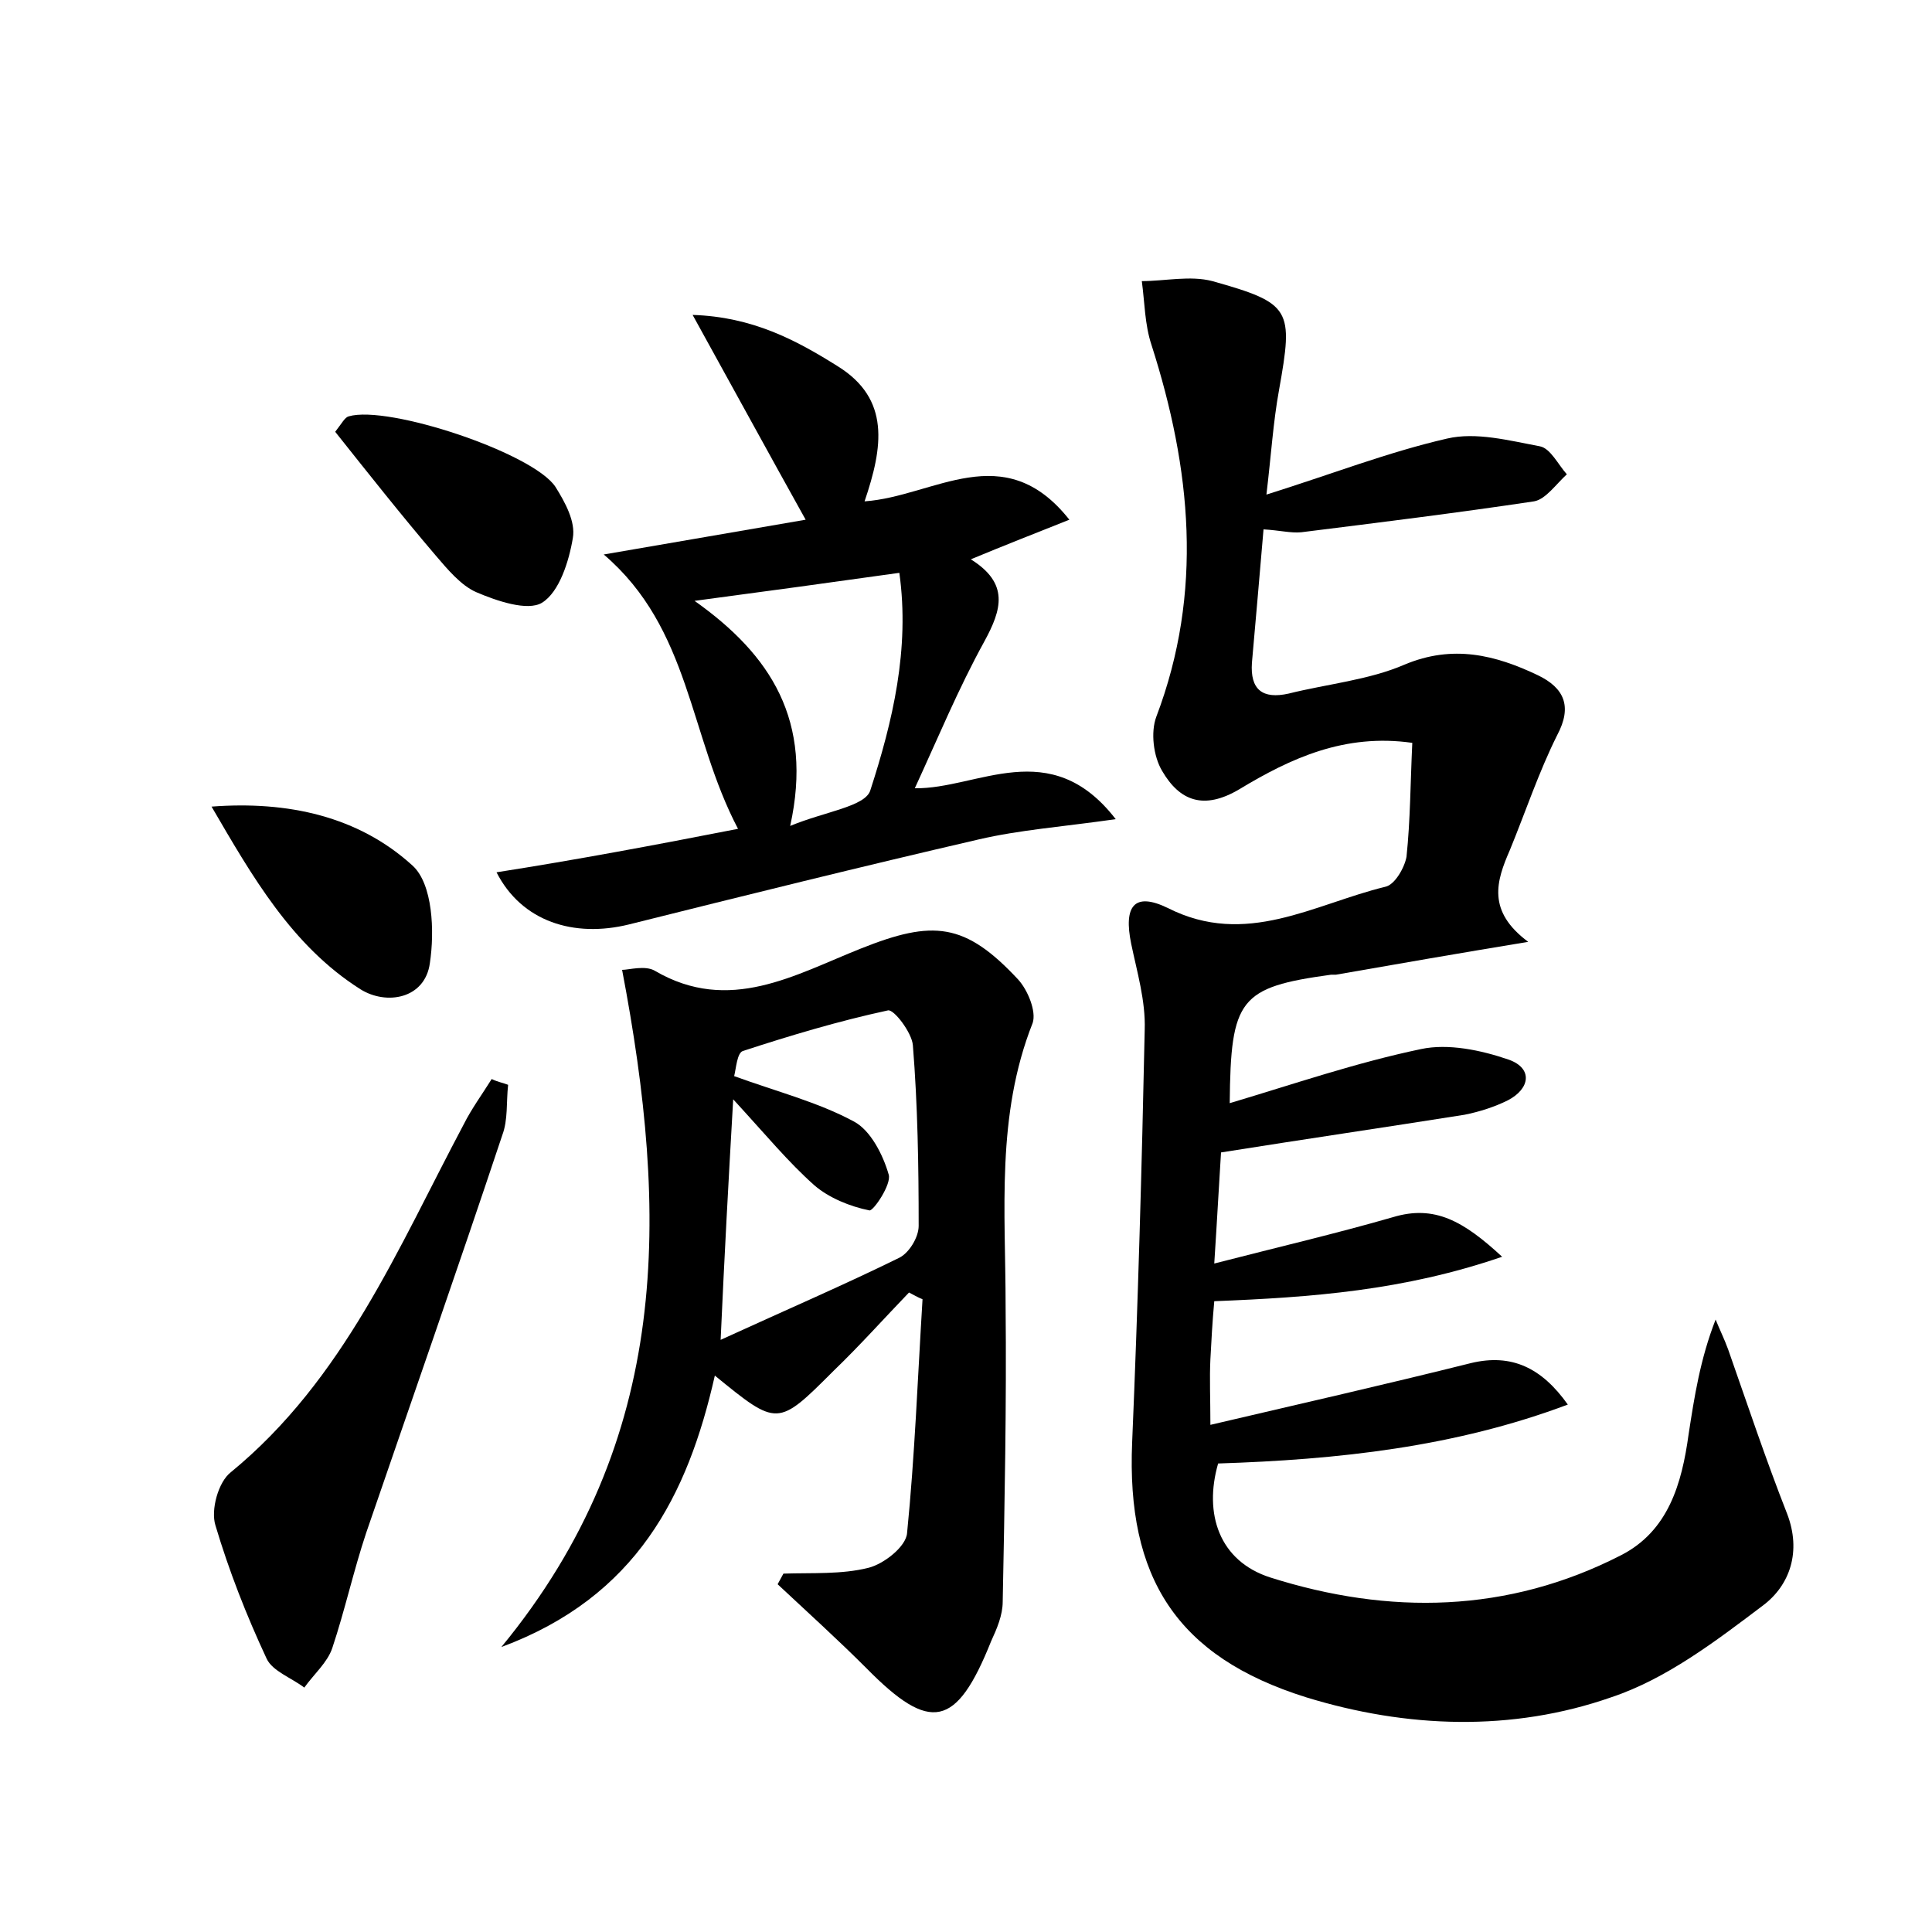 <?xml version="1.0" encoding="utf-8"?>
<!-- Generator: Adobe Illustrator 22.0.0, SVG Export Plug-In . SVG Version: 6.00 Build 0)  -->
<svg version="1.1" id="图层_1" xmlns="http://www.w3.org/2000/svg" xmlns:xlink="http://www.w3.org/1999/xlink" x="0px" y="0px"
	 viewBox="0 0 200 200" style="enable-background:new 0 0 200 200;" xml:space="preserve">
<style type="text/css">
	.st0{fill:#FFFFFF;}
</style>
<g>
	
	<path d="M125.7,134.7c-0.2,2.2-0.3,4.1-0.4,6c-0.1,2,0,4.1,0,6.8c9.4-2.2,18.2-4.2,27-6.4c4.2-1,7.3,0.5,10,4.3
		c-11.7,4.4-23.8,5.7-36.2,6.1c-1.5,5.2,0.1,10.1,5.4,11.8c12.3,3.9,24.6,3.7,36.3-2.3c4.9-2.5,6.3-7.4,7-12.5
		c0.6-3.9,1.2-7.8,2.8-11.9c0.4,1,0.9,2,1.3,3.1c2,5.7,3.9,11.4,6.1,17c1.5,3.9,0.3,7.4-2.5,9.5c-4.9,3.7-10,7.6-15.7,9.5
		c-10.3,3.6-21.2,3.2-31.6,0c-13.4-4.2-18.6-12.4-18-26.4c0.6-14.2,1-28.4,1.3-42.7c0.1-3-0.8-6-1.4-8.9c-0.8-3.9,0.3-5.4,3.8-3.7
		c8.1,4.1,15.1-0.4,22.5-2.2c1-0.2,2-2,2.2-3.1c0.4-3.8,0.4-7.6,0.6-11.8c-7-1-12.6,1.6-17.9,4.8c-3.7,2.2-6.2,1.2-8-1.9
		c-0.9-1.5-1.2-4-0.6-5.6c4.9-12.9,3.6-25.7-0.5-38.5c-0.7-2.1-0.7-4.4-1-6.6c2.4,0,5-0.6,7.3,0c8.2,2.3,8.4,2.9,6.9,11.3
		c-0.6,3.3-0.8,6.6-1.3,10.8c6.7-2.1,12.6-4.4,18.7-5.8c3-0.7,6.4,0.2,9.6,0.8c1.1,0.2,1.9,1.9,2.8,2.9c-1.1,1-2.2,2.6-3.4,2.8
		c-8,1.2-16.1,2.2-24.1,3.2c-1.1,0.1-2.2-0.2-3.9-0.3c-0.4,4.7-0.8,9.3-1.2,13.8c-0.2,2.8,1.1,3.8,3.8,3.2c4-1,8.3-1.4,12-3
		c5-2.1,9.4-1,13.8,1.1c2.7,1.3,3.6,3.2,2,6.2c-1.9,3.8-3.3,8-4.9,11.9c-1.4,3.2-2.4,6.3,1.9,9.5c-7.3,1.2-13.6,2.3-19.9,3.4
		c-0.2,0-0.3,0-0.5,0c-9.5,1.3-10.4,2.5-10.5,13.3c6.7-2,13.1-4.2,19.8-5.6c2.8-0.6,6.2,0.1,9.1,1.1c2.5,0.9,2.2,3-0.1,4.2
		c-1.4,0.7-3,1.2-4.5,1.5c-8.2,1.3-16.4,2.5-25.2,3.9c-0.2,3.1-0.4,6.9-0.7,11.5c6.6-1.7,12.6-3.1,18.5-4.8
		c4.3-1.3,7.3,0.4,11.3,4.1C145.3,133.6,135.8,134.3,125.7,134.7z"/>
	<path d="M64.4,100.4c0.7,0,2.4-0.5,3.4,0.1c7.7,4.5,14.5,0.4,21.3-2.3c7.5-3,10.8-2.7,16.3,3.2c1,1.1,1.9,3.3,1.5,4.5
		c-3.8,9.6-2.8,19.5-2.8,29.3c0.1,10.2-0.1,20.4-0.3,30.6c0,1.4-0.6,2.8-1.2,4.1c-3.6,9-6.3,9.5-12.9,2.8c-3-3-6.1-5.8-9.2-8.7
		c0.2-0.4,0.4-0.7,0.6-1.1c3-0.1,6,0.1,8.8-0.6c1.6-0.4,3.9-2.2,4-3.6c0.8-8,1.1-16.1,1.6-24.2c-0.5-0.2-1-0.5-1.4-0.7
		c-2.6,2.7-5.1,5.5-7.8,8.1c-5.8,5.8-5.8,5.8-12.3,0.5c-2.8,12.4-8.1,22.9-22.1,28.1C69.6,149,69.2,125.6,64.4,100.4z M74.6,138.7
		c7-3.2,12.8-5.7,18.5-8.5c1-0.5,2-2.1,2-3.3c0-6.2-0.1-12.5-0.6-18.7c-0.1-1.3-2-3.8-2.6-3.6c-5.1,1.1-10.1,2.6-15,4.2
		c-0.6,0.2-0.7,1.8-0.9,2.6c4.4,1.6,8.7,2.7,12.4,4.7c1.7,0.9,3,3.4,3.6,5.5c0.3,1-1.6,3.8-2,3.7c-2-0.4-4.2-1.3-5.7-2.6
		c-2.7-2.4-5-5.2-8.4-8.9C75.4,122.5,75,129.8,74.6,138.7z"/>
	<path d="M76.4,85.8c-5.1-9.7-4.9-20.7-13.9-28.4c7.5-1.3,14-2.4,20.9-3.6c-3.9-7-7.5-13.6-11.7-21.2c6.2,0.2,10.7,2.6,15,5.3
		c5.5,3.4,4.7,8.4,2.8,14c7.2-0.5,14.4-6.7,21.2,1.9c-3.5,1.4-6.6,2.6-10.2,4.1c4,2.5,3.2,5.2,1.4,8.5c-2.7,4.9-4.8,10-7.2,15.2
		c6.5,0.1,14-5.6,20.8,3.2c-5.6,0.8-9.9,1.1-14.2,2.1c-12.1,2.8-24.2,5.8-36.2,8.8c-5.7,1.4-11.1-0.3-13.7-5.4
		C59.7,89,67.7,87.5,76.4,85.8z M81.8,85.5c3.6-1.5,7.8-2,8.3-3.7c2.3-7.1,4.1-14.6,3-22.5c-7.1,1-13.7,1.9-21.2,2.9
		C79.8,67.8,84.2,74.6,81.8,85.5z"/>
	<path d="M52.6,112.3c-0.2,1.8,0,3.6-0.6,5.2c-4.6,13.8-9.4,27.5-14.1,41.2c-1.3,3.9-2.2,8-3.5,11.9c-0.5,1.5-1.9,2.7-2.9,4.1
		c-1.3-1-3.3-1.7-3.9-3c-2.1-4.5-3.9-9.1-5.3-13.8c-0.5-1.6,0.3-4.5,1.6-5.5c11.7-9.6,17.3-23.2,24.1-36c0.8-1.6,1.9-3.1,2.9-4.7
		C51.5,112,52.1,112.1,52.6,112.3z"/>
	<path d="M34.7,44.7c0.7-0.9,1-1.5,1.4-1.6c4.1-1.2,19.1,3.8,21.4,7.3c1,1.6,2.1,3.6,1.8,5.3c-0.4,2.4-1.4,5.6-3.2,6.7
		c-1.5,0.9-4.7-0.2-6.8-1.1c-1.6-0.7-3-2.4-4.2-3.8C41.6,53.4,38.2,49.1,34.7,44.7z"/>
	<path d="M21.9,83.5c7.9-0.6,15.2,1,20.8,6.1c2.1,1.9,2.3,6.8,1.8,10.1c-0.5,3.7-4.5,4.4-7.2,2.7C30.2,97.9,26.1,90.7,21.9,83.5z"/>
	
	
</g>
</svg>
